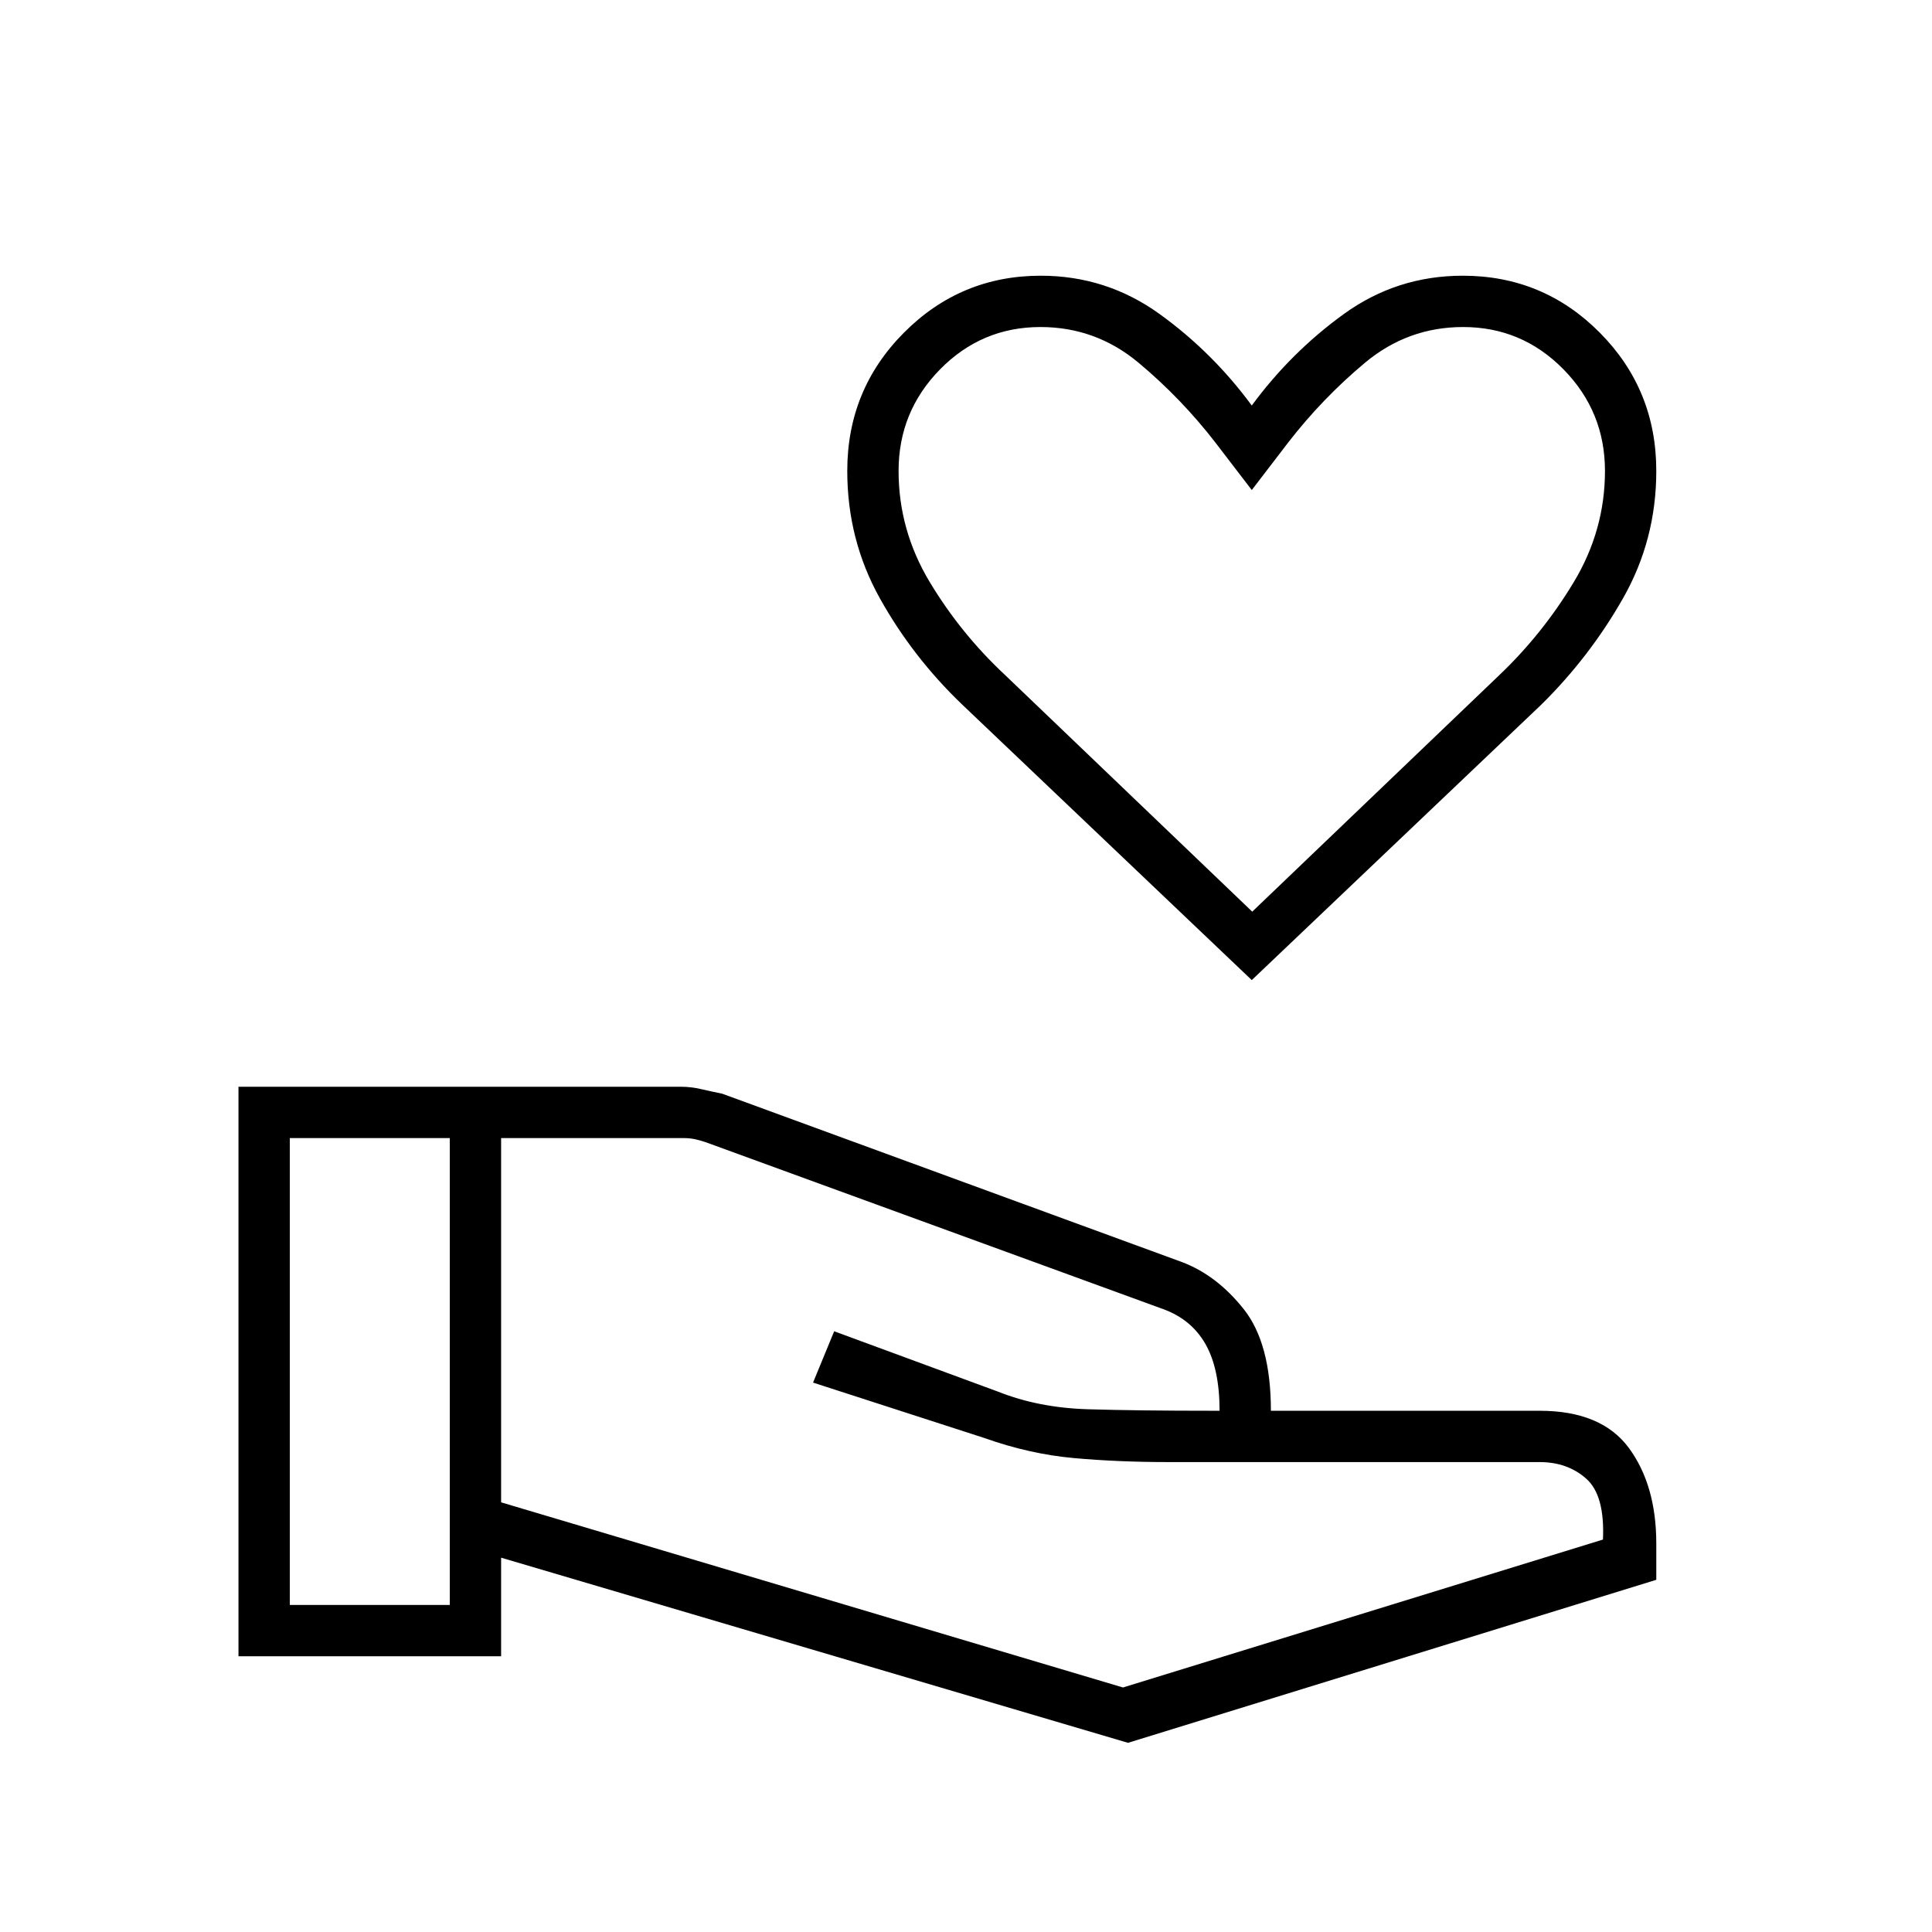 <svg xmlns="http://www.w3.org/2000/svg" height="24" viewBox="0 -960 960 960" width="24"><path d="M622-473 478-610q-24.5-23.5-40.75-52.61Q421-691.71 421-726q0-40.42 28.17-68.71Q477.33-823 517.13-823q32.64 0 59.01 19 26.36 19 45.86 45.5 19.5-26.5 45.79-45.5t59.06-19q39.98 0 68.07 28.29Q823-766.42 823-726q0 34.25-16.54 63.31Q789.92-633.62 766-610L622-473Zm.23-34 122.73-117.5Q766.5-645 782-670.75T797.5-726q0-29.5-20.64-50.5-20.65-21-49.86-21-27.5 0-48.75 17.75T640-740l-18 23.5-18-23.5q-17-22-38.25-39.75T517-797.5q-29.21 0-49.86 21-20.64 21-20.64 50.5t15.5 55.25q15.5 25.75 37.5 46.25L622.23-507ZM249-213.5l309 92L796.5-195q1-22-8.31-30.25-9.3-8.25-23.19-8.25H580.88q-25.38 0-47.38-2-22-2-44.5-10L404-273l10.5-25.5 81.41 30q20.09 8 44.59 8.75 24.5.75 63 .75h2.5q0-20.84-7-33.13-7-12.28-21-17.37l-227.5-83q-3-1-5.5-1.5t-5.5-.5H249v181ZM118.5-137v-283h219.97q4.79 0 10.01 1.2t10.43 2.27L587-333q17.5 6.5 31 23.5t13.5 50.5H765q30.75 0 44.38 18.5Q823-222 823-193v18L560.5-94 249-186v49H118.5Zm25.5-25.5h79.5v-232H144v232Zm478-554Z"/></svg>